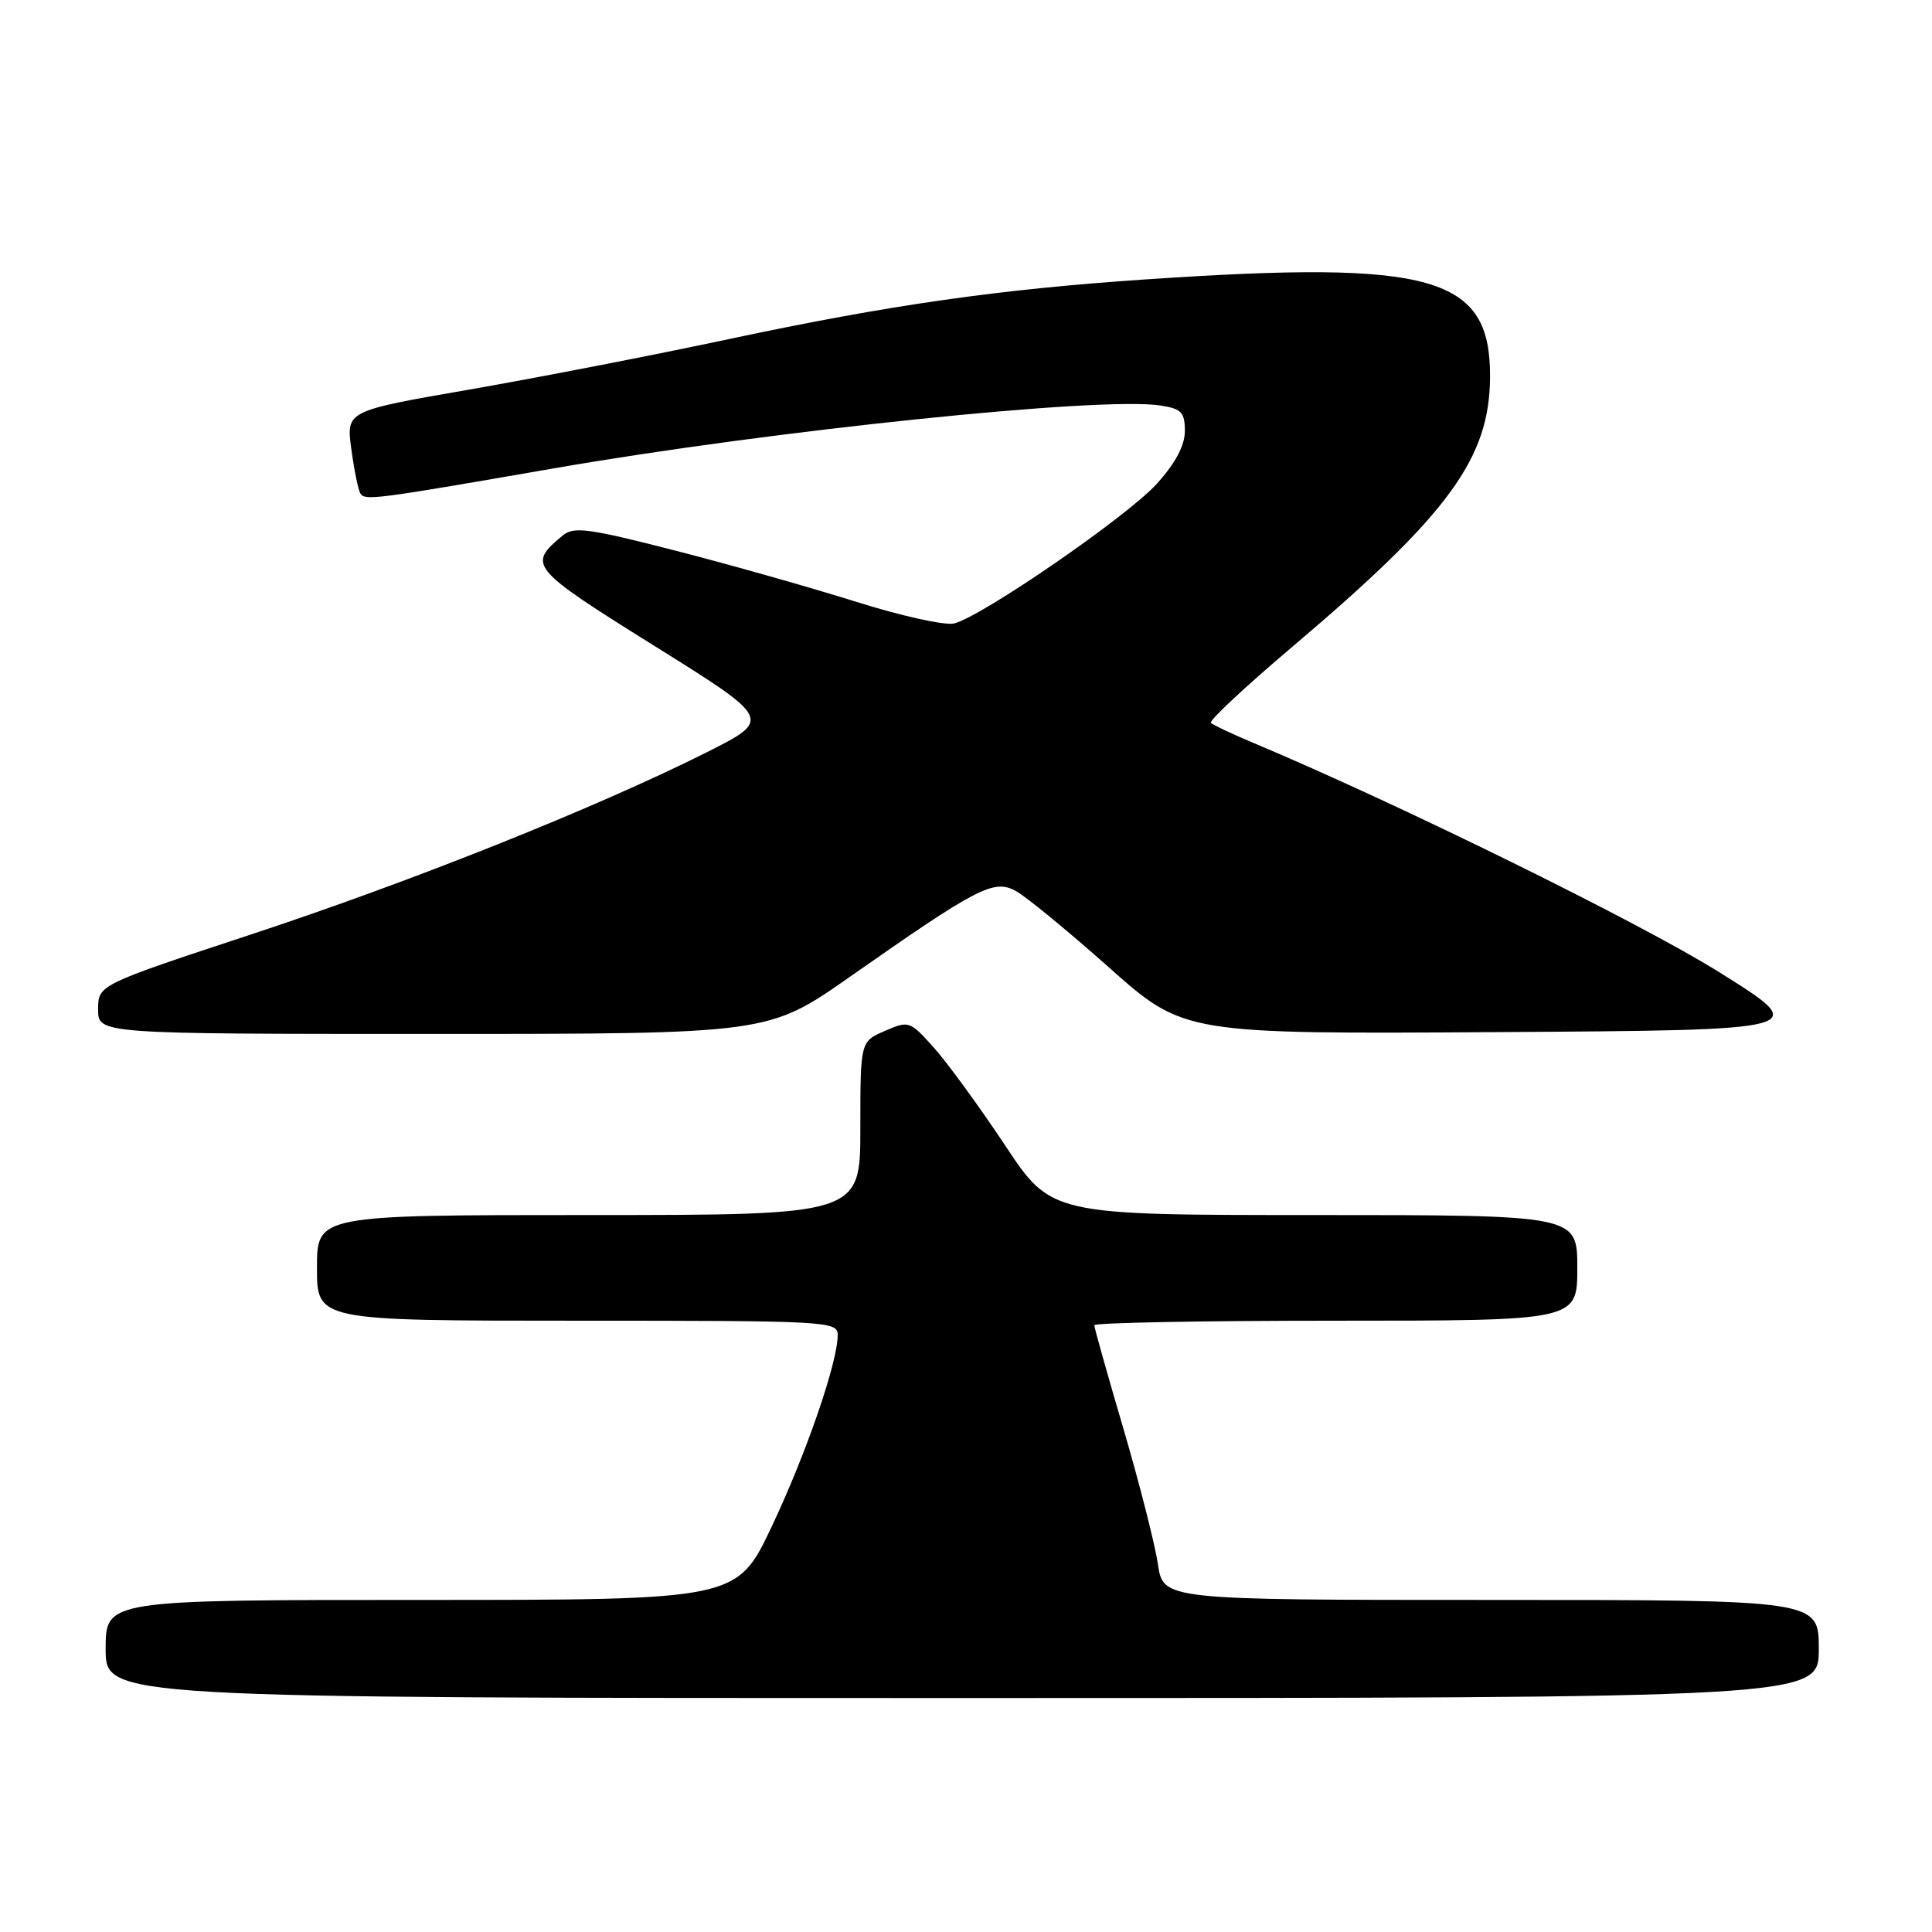 <?xml version="1.0" encoding="UTF-8" standalone="no"?>
<!DOCTYPE svg PUBLIC "-//W3C//DTD SVG 1.1//EN" "http://www.w3.org/Graphics/SVG/1.1/DTD/svg11.dtd" >
<svg xmlns="http://www.w3.org/2000/svg" xmlns:xlink="http://www.w3.org/1999/xlink" version="1.1" viewBox="0 0 256 256">
 <g >
 <path fill="currentColor"
d=" M 241.00 218.50 C 241.00 212.00 241.00 212.00 197.56 212.00 C 154.12 212.00 154.12 212.00 153.43 207.25 C 153.04 204.64 150.99 196.58 148.87 189.35 C 146.74 182.11 145.00 175.93 145.00 175.60 C 145.00 175.27 159.40 175.00 177.00 175.00 C 209.00 175.00 209.00 175.00 209.00 168.00 C 209.00 161.00 209.00 161.00 174.15 161.00 C 139.30 161.00 139.30 161.00 133.17 151.75 C 129.79 146.66 125.56 140.86 123.77 138.85 C 120.57 135.27 120.43 135.22 117.25 136.60 C 114.00 138.01 114.00 138.01 114.00 149.50 C 114.00 161.00 114.00 161.00 78.00 161.00 C 42.00 161.00 42.00 161.00 42.00 168.00 C 42.00 175.00 42.00 175.00 76.50 175.00 C 109.69 175.00 111.00 175.07 111.00 176.89 C 111.00 180.51 106.85 192.56 102.27 202.25 C 97.65 212.00 97.65 212.00 55.83 212.00 C 14.00 212.00 14.00 212.00 14.00 218.50 C 14.00 225.00 14.00 225.00 127.50 225.00 C 241.00 225.00 241.00 225.00 241.00 218.50 Z  M 112.66 129.40 C 129.51 117.60 131.66 116.48 134.55 118.03 C 135.89 118.74 141.45 123.31 146.92 128.17 C 156.87 137.02 156.87 137.02 198.48 136.76 C 240.09 136.50 240.09 136.50 227.79 128.81 C 217.42 122.32 185.50 106.61 166.23 98.50 C 163.33 97.29 160.73 96.06 160.45 95.78 C 160.17 95.50 165.02 90.97 171.22 85.72 C 192.00 68.12 197.39 60.75 197.44 49.93 C 197.50 36.60 189.94 34.45 152.00 37.01 C 132.34 38.33 117.86 40.40 96.50 44.95 C 86.60 47.06 71.16 50.06 62.19 51.62 C 45.87 54.45 45.87 54.45 46.55 59.47 C 46.92 62.24 47.46 64.89 47.74 65.36 C 48.34 66.36 49.39 66.23 73.50 62.04 C 102.47 57.02 145.91 52.52 153.75 53.73 C 156.55 54.16 157.00 54.63 157.00 57.11 C 157.00 59.03 155.76 61.36 153.29 64.10 C 149.40 68.41 130.14 81.68 126.43 82.61 C 125.23 82.91 119.36 81.61 113.38 79.72 C 107.40 77.84 96.59 74.78 89.37 72.93 C 78.01 70.01 76.01 69.74 74.57 70.95 C 69.85 74.86 70.17 75.25 86.67 85.56 C 102.31 95.32 102.31 95.32 93.61 99.70 C 79.06 107.00 54.61 116.78 33.26 123.82 C 13.01 130.50 13.01 130.50 13.00 133.75 C 13.00 137.00 13.00 137.00 57.41 137.00 C 101.82 137.00 101.82 137.00 112.66 129.40 Z "/>
</g>
</svg>
